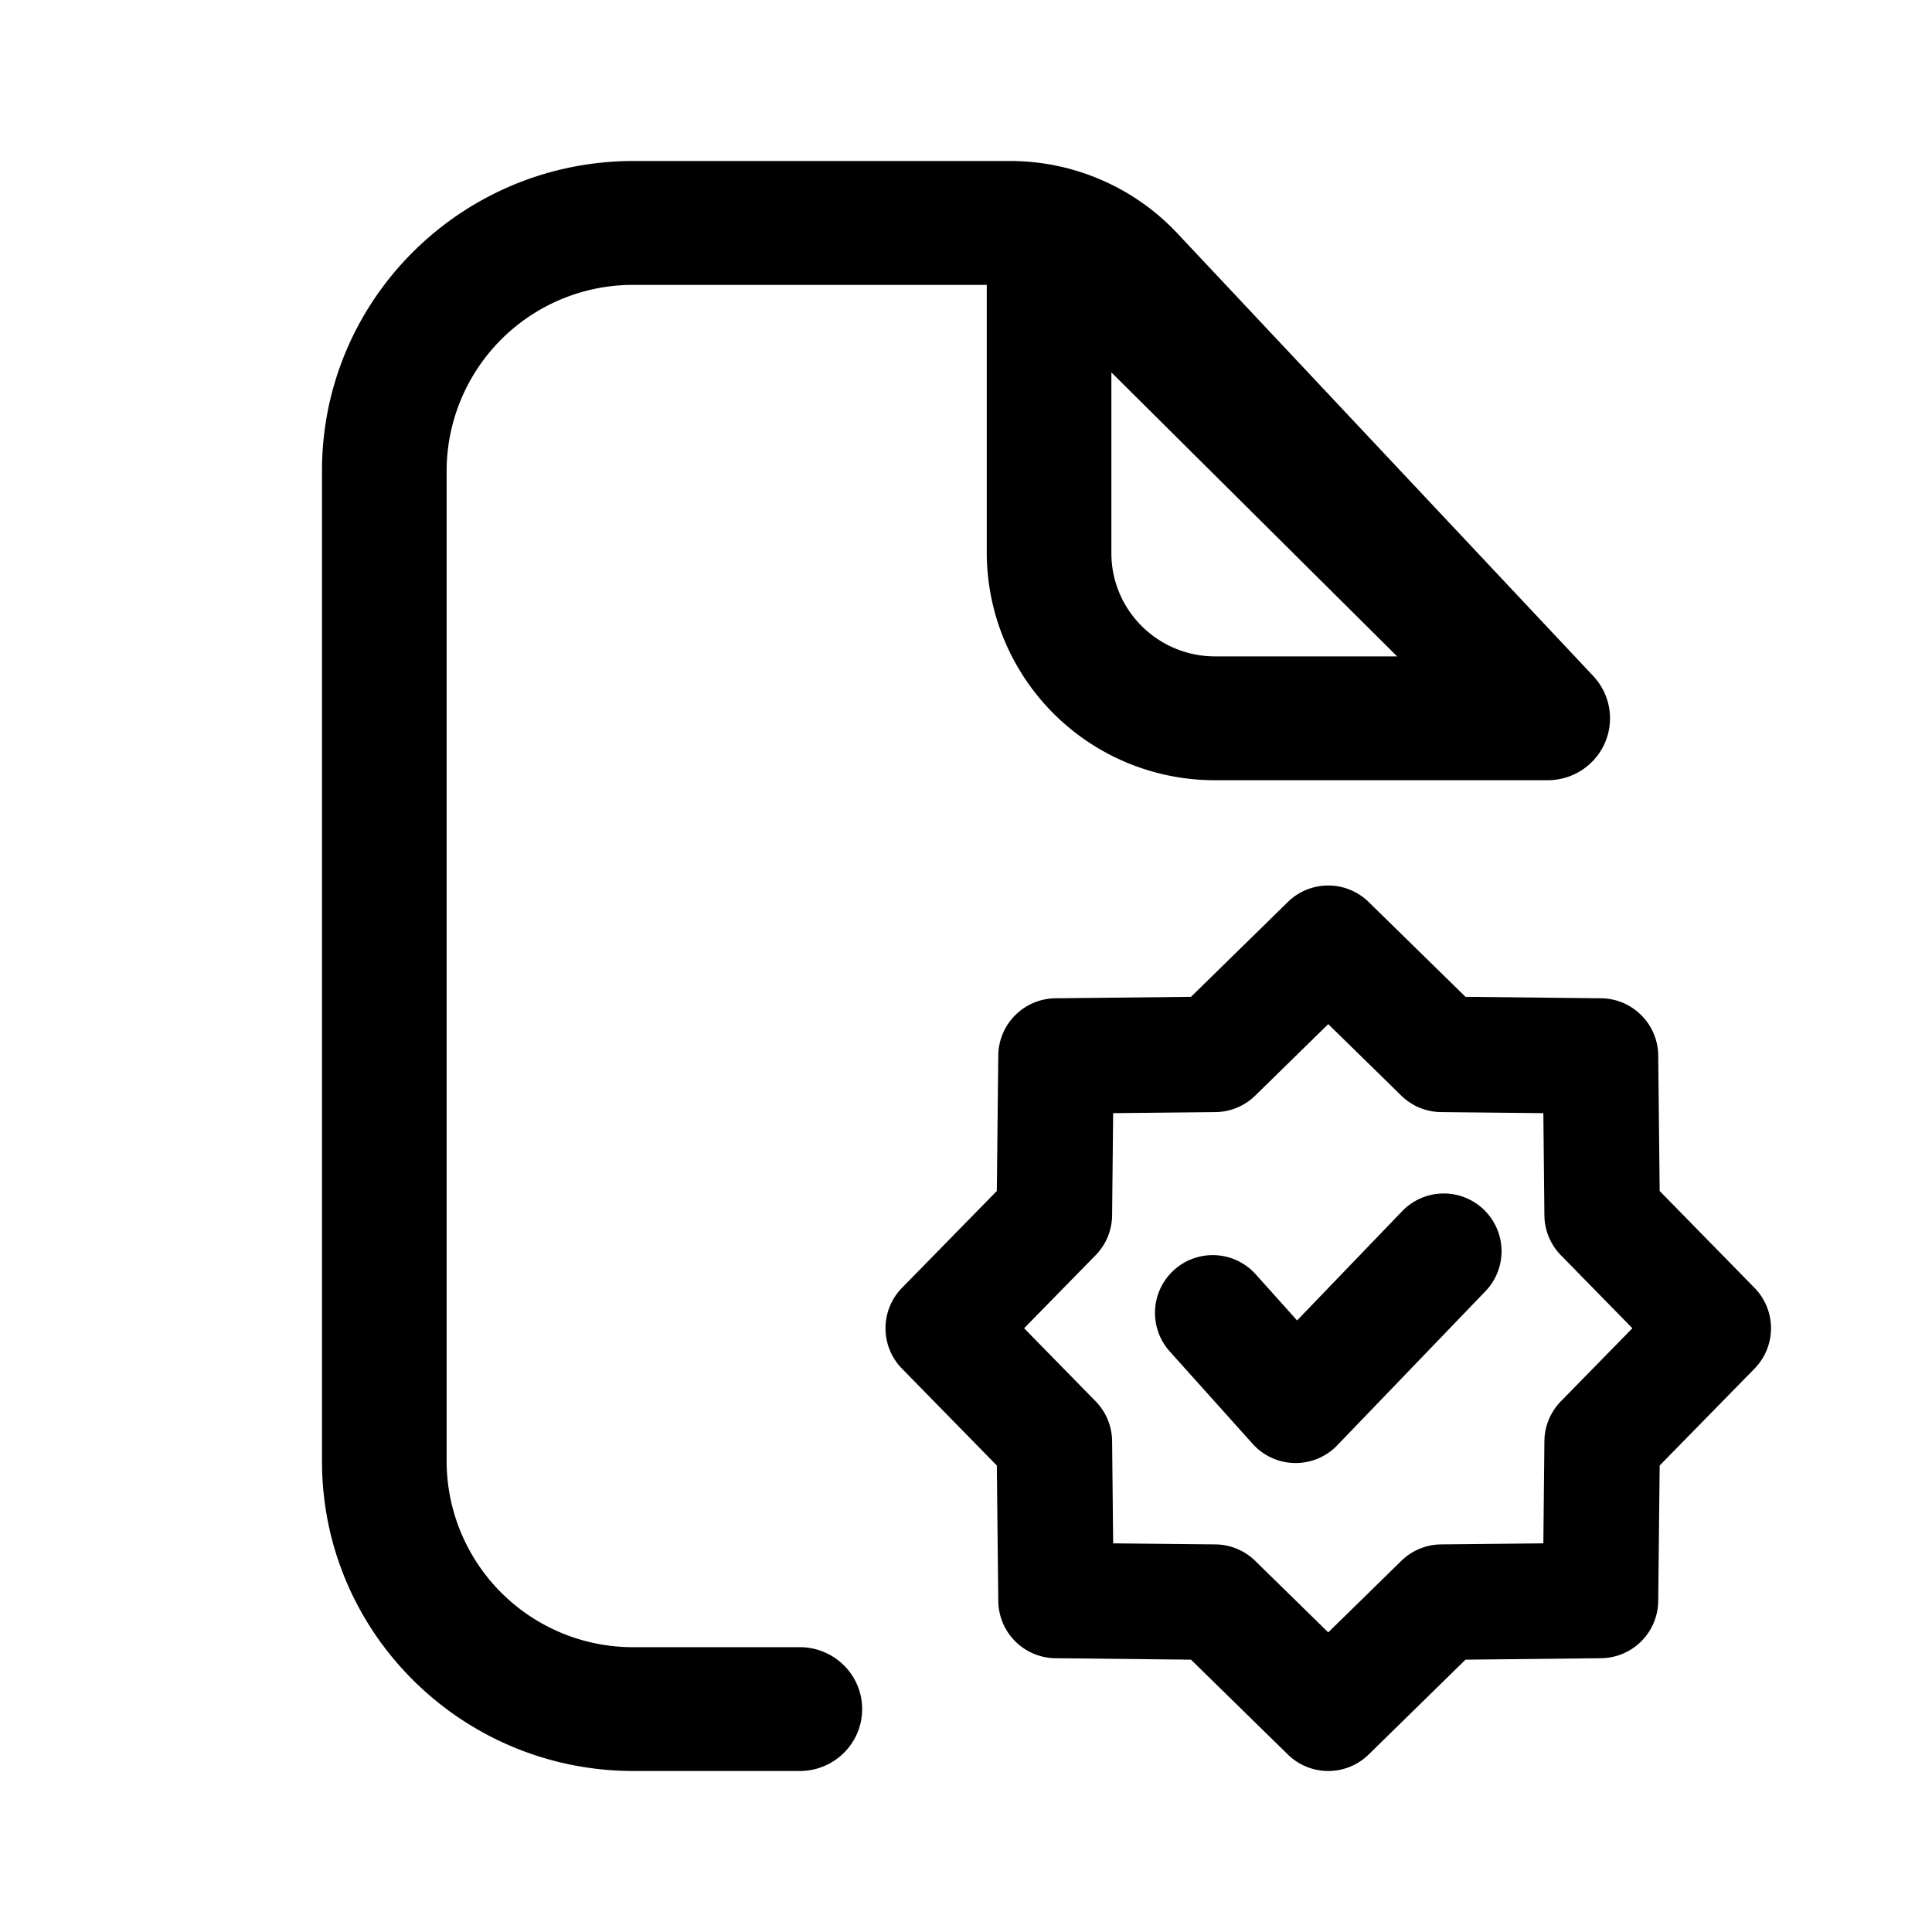<svg xmlns="http://www.w3.org/2000/svg" width="24" height="24" fill="none" class="persona-icon" viewBox="0 0 24 24"><path fill="currentColor" fill-rule="evenodd" d="M15.998 11.205a.717.717 0 0 1 1.004 0l1.203 1.178 1.684.018c.39.004.706.32.71.71l.018 1.684 1.178 1.203a.717.717 0 0 1 0 1.004l-1.178 1.203-.018 1.684a.718.718 0 0 1-.71.71l-1.684.018-1.203 1.178a.717.717 0 0 1-1.004 0l-1.203-1.178-1.684-.018a.718.718 0 0 1-.71-.71l-.018-1.684-1.178-1.203a.717.717 0 0 1 0-1.004l1.178-1.203.018-1.684a.718.718 0 0 1 .71-.71l1.684-.018zm.502 1.517-.907.888a.718.718 0 0 1-.495.205l-1.27.013-.013 1.27a.718.718 0 0 1-.205.495l-.888.907.888.907c.13.133.203.31.205.495l.013 1.27 1.27.013a.718.718 0 0 1 .495.205l.907.888.907-.888a.718.718 0 0 1 .495-.205l1.27-.013.013-1.27a.718.718 0 0 1 .205-.495l.888-.907-.888-.907a.718.718 0 0 1-.205-.495l-.013-1.27-1.27-.013a.718.718 0 0 1-.495-.205zm1.932 2.304a.717.717 0 0 0-1.014.02l-1.305 1.357-.514-.573a.717.717 0 0 0-1.068.958l1.03 1.148a.717.717 0 0 0 1.051.018l1.84-1.913a.717.717 0 0 0-.02-1.015" clip-rule="evenodd"/><path fill="currentColor" fill-rule="evenodd" d="M7.871 3.539a2.315 2.315 0 0 0-2.323 2.307v12.308a2.315 2.315 0 0 0 2.323 2.308h2.064c.428 0 .775.344.775.769 0 .425-.347.769-.775.769H7.871C5.733 22 4 20.278 4 18.154V5.846C4 3.722 5.733 2 7.871 2h4.677c.787 0 1.538.325 2.075.896l5.169 5.502c.21.224.267.55.144.832a.774.774 0 0 1-.71.462h-4.13a2.83 2.83 0 0 1-2.838-2.82V3.539zm5.935 1.087v2.246c0 .708.578 1.282 1.29 1.282h2.26z" clip-rule="evenodd"/></svg>